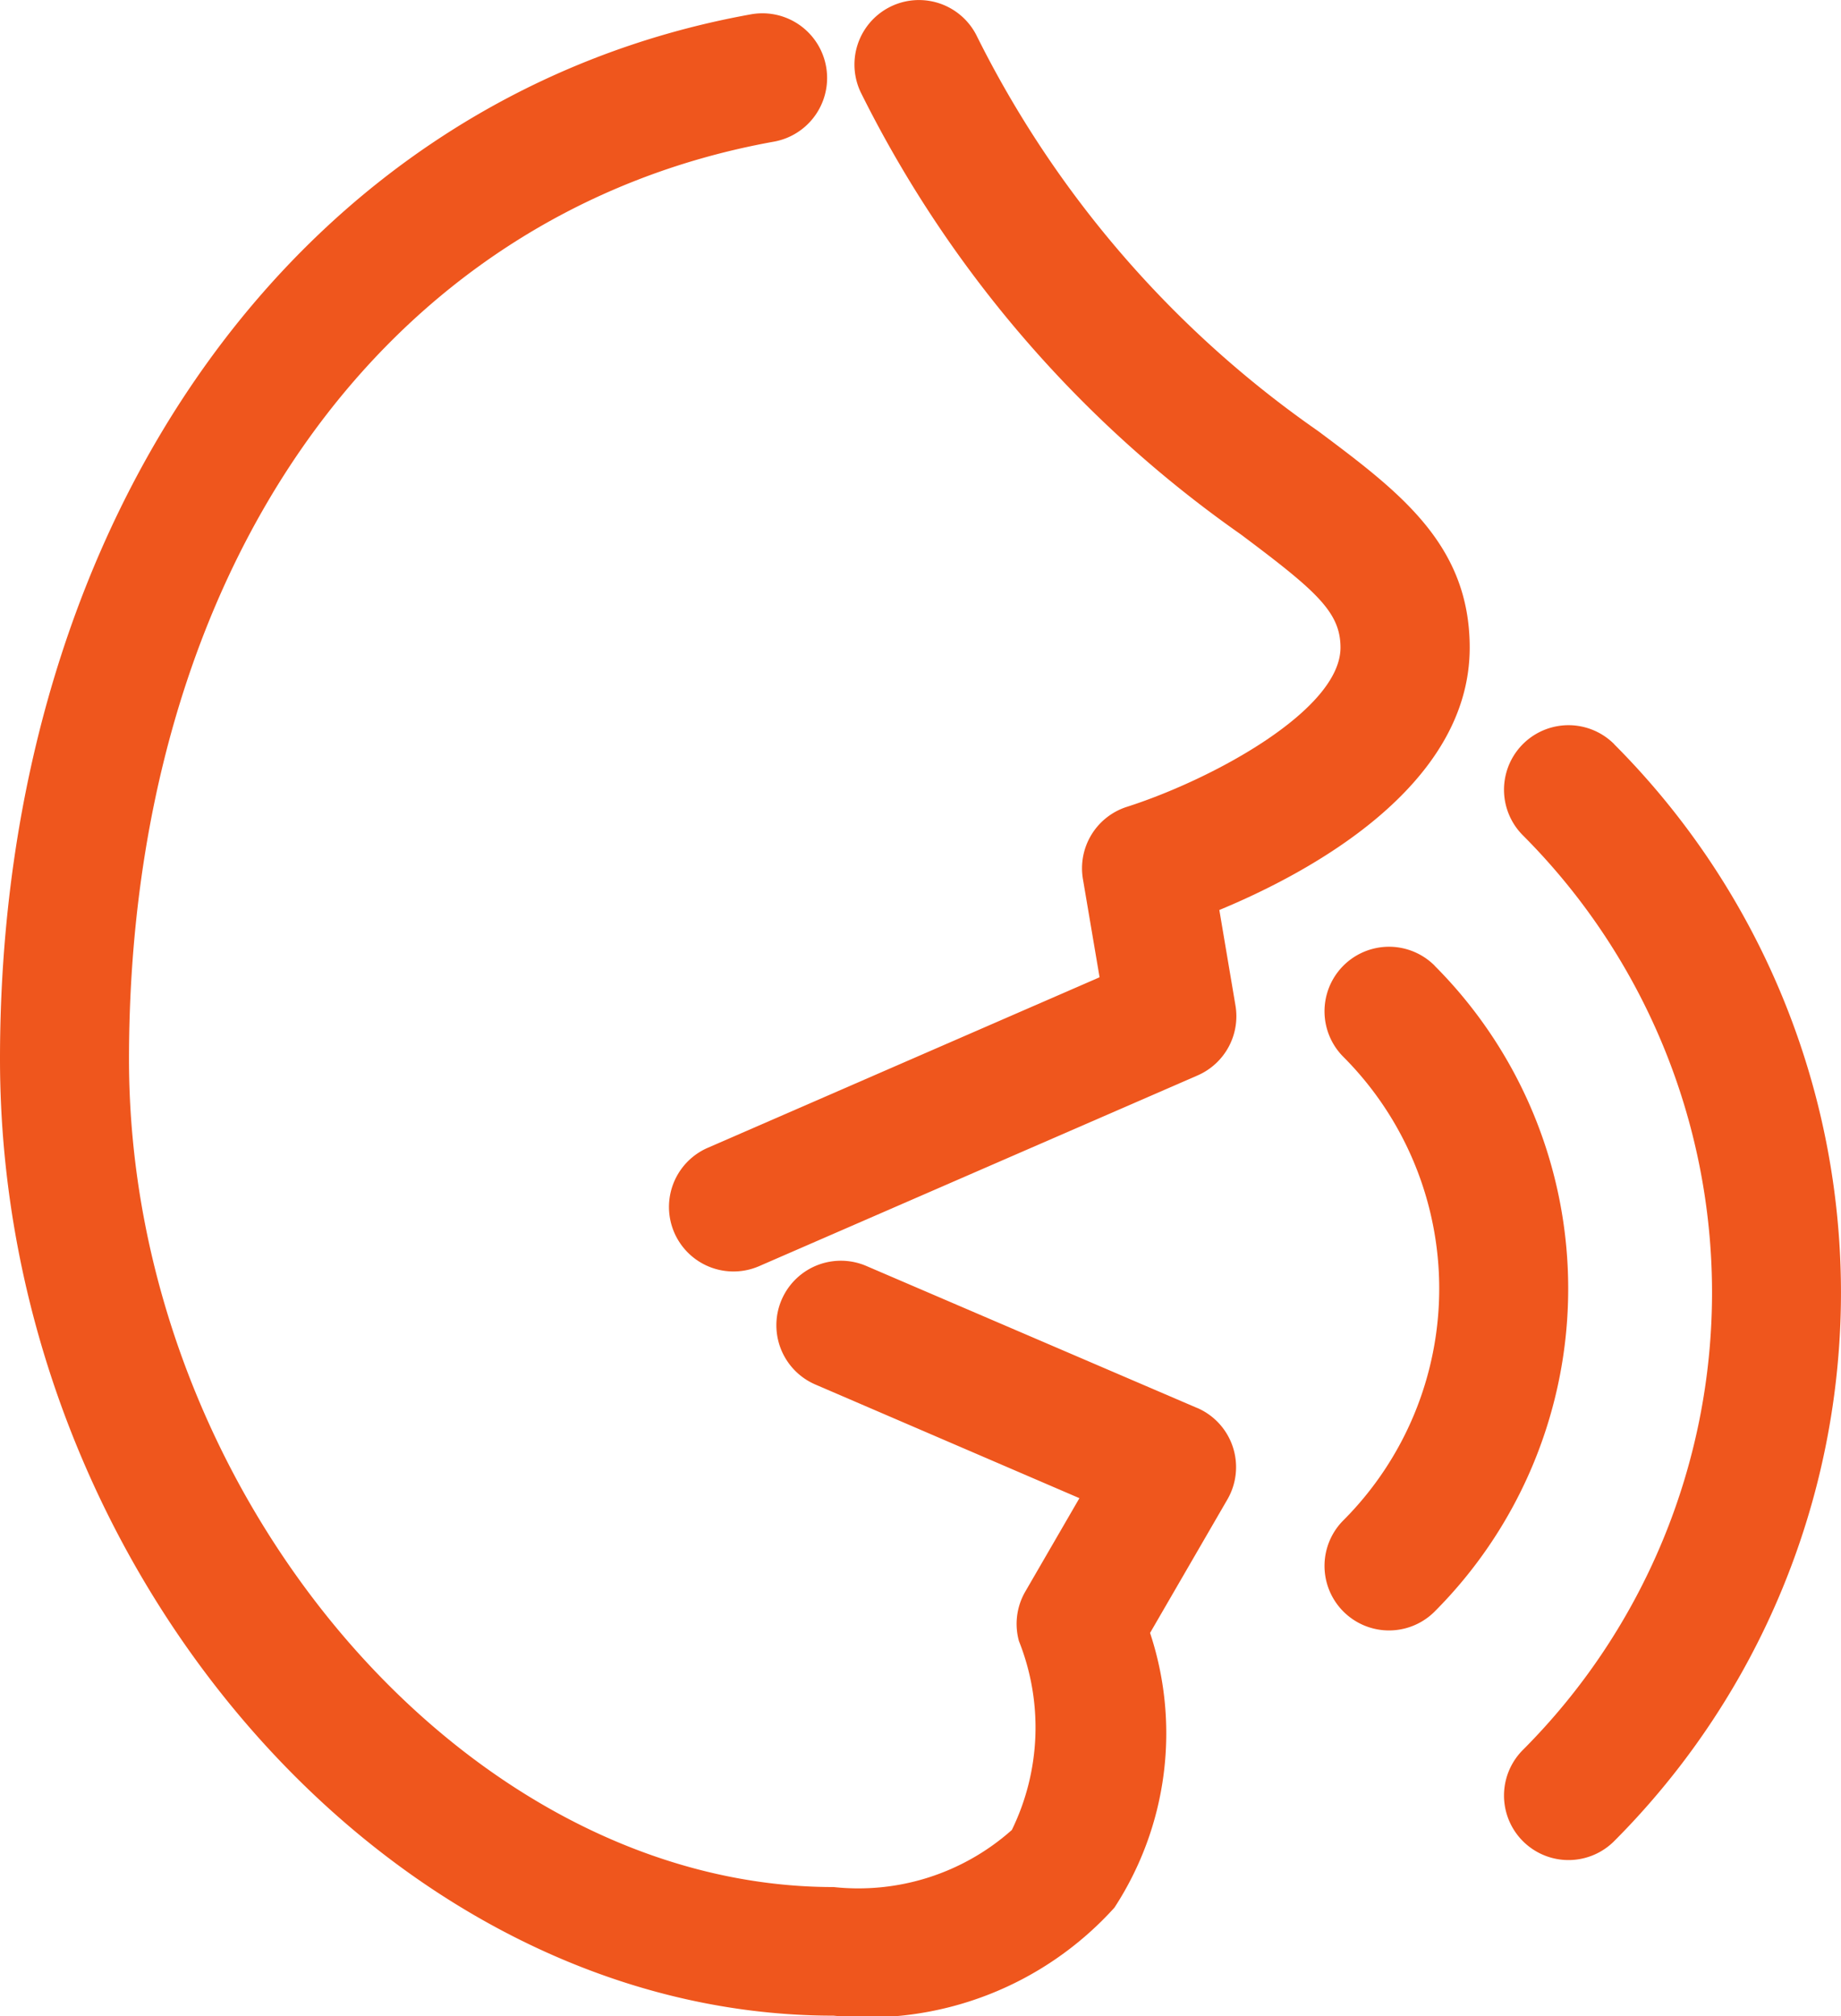 <svg xmlns="http://www.w3.org/2000/svg" width="17.354" height="19" viewBox="0 0 17.354 19">
  <g id="talking" transform="translate(-22.173 -0.001)">
    <g id="Groupe_3089" data-name="Groupe 3089" transform="translate(22.173 0.001)">
      <g id="Groupe_3088" data-name="Groupe 3088" transform="translate(0 0)">
        <path id="Tracé_28757" data-name="Tracé 28757" d="M359.662,240.6a.608.608,0,0,0-.861.859,3.091,3.091,0,0,1,0,4.368.608.608,0,0,0,.861.859,4.307,4.307,0,0,0,0-6.085Z" transform="translate(-346.138 -231.499)" fill="#ef561d"/>
        <path id="Tracé_28758" data-name="Tracé 28758" d="M405.26,184.342a.608.608,0,0,0-.861.859,6.1,6.1,0,0,1,0,8.62.608.608,0,0,0,.861.859,7.317,7.317,0,0,0,0-10.337Z" transform="translate(-390.044 -177.329)" fill="#ef561d"/>
        <path id="Tracé_28759" data-name="Tracé 28759" d="M197.262,5.037c.71.532.94.731.94,1.067,0,.586-1.2,1.24-2.011,1.5a.608.608,0,0,0-.417.681l.157.926-3.7,1.61a.608.608,0,0,0,.485,1.115l4.139-1.8a.608.608,0,0,0,.357-.659l-.152-.9c.833-.345,2.36-1.157,2.36-2.473,0-.972-.662-1.467-1.428-2.04A9.917,9.917,0,0,1,194.768.329a.608.608,0,0,0-1.079.561A11.133,11.133,0,0,0,197.262,5.037Z" transform="translate(-185.566 -0.001)" fill="#ef561d"/>
        <path id="Tracé_28760" data-name="Tracé 28760" d="M33.458,16.6,30.34,15.262a.608.608,0,1,0-.481,1.117l2.489,1.071-.51.88a.608.608,0,0,0-.06.467,2.2,2.2,0,0,1-.067,1.78,2.176,2.176,0,0,1-1.68.538c-3.476,0-6.642-3.718-6.642-7.8,0-4.589,2.386-7.984,6.079-8.649a.608.608,0,1,0-.216-1.2c-4.234.762-7.079,4.719-7.079,9.845,0,4.8,3.672,9.016,7.857,9.016a3.137,3.137,0,0,0,2.648-1.018,3.006,3.006,0,0,0,.336-2.589l.729-1.258a.608.608,0,0,0-.286-.863Z" transform="translate(-22.173 -3.331)" fill="#ef561d"/>
      </g>
    </g>
  </g>
</svg>
